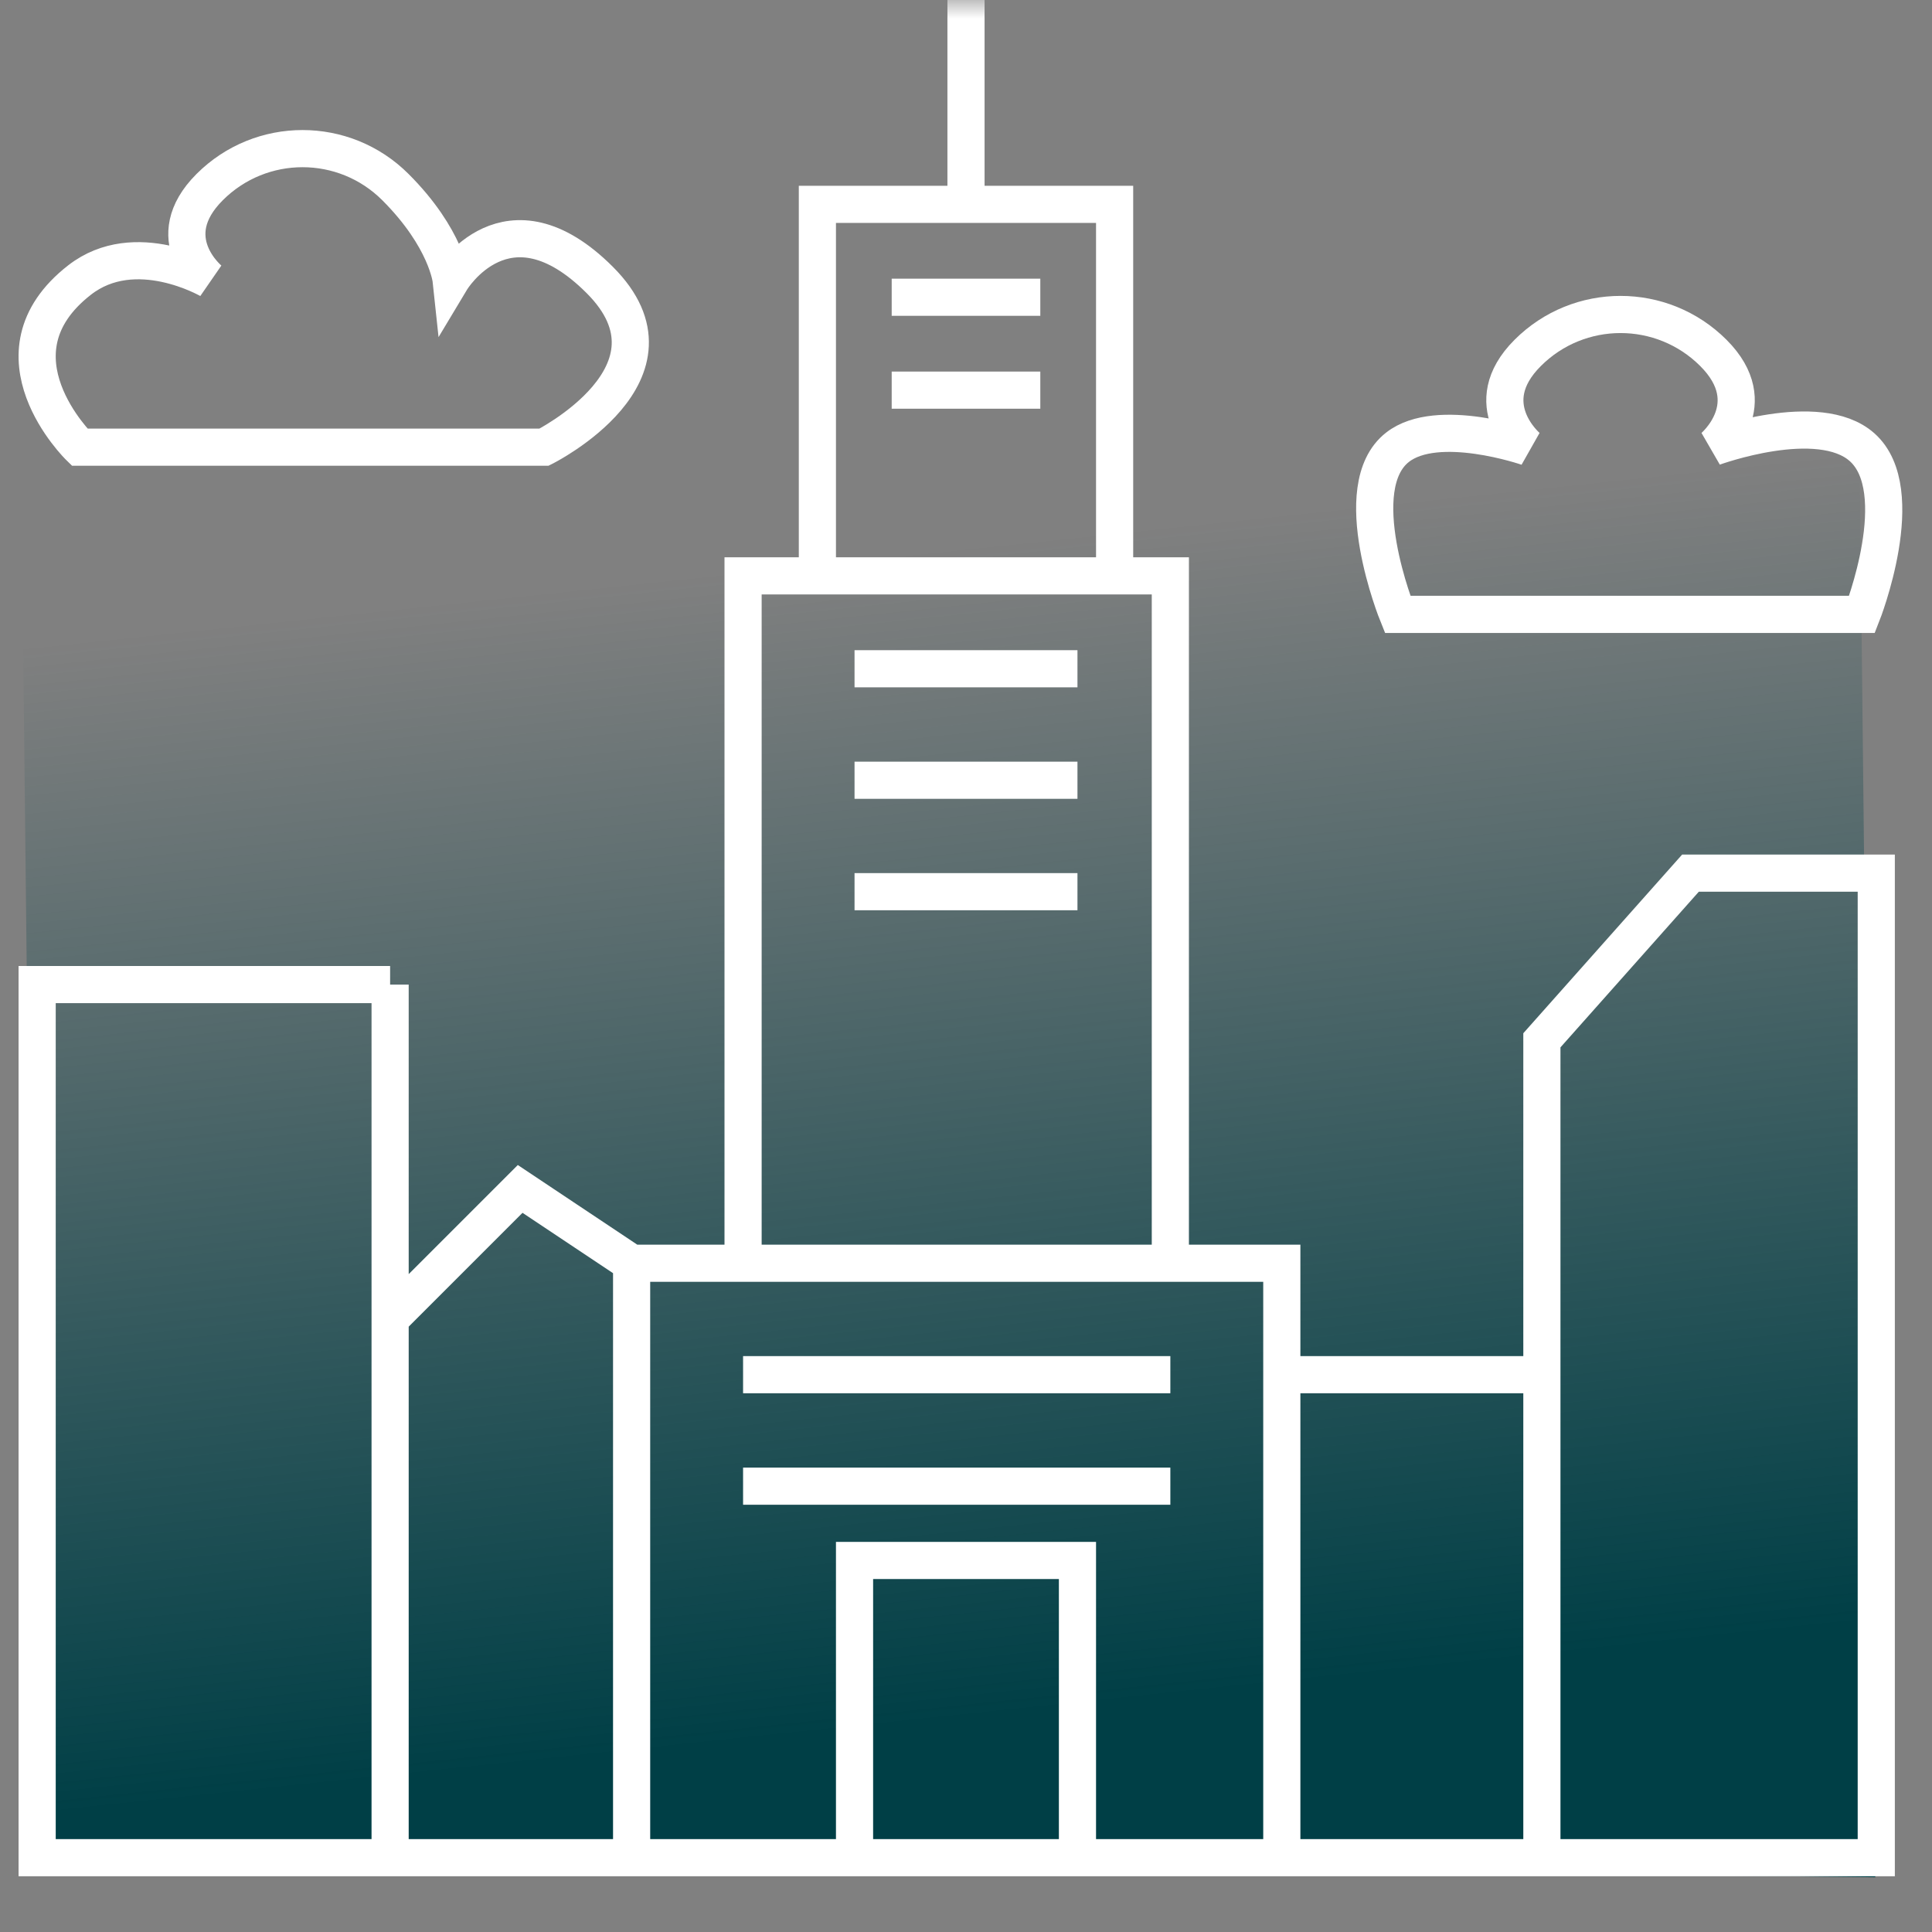 <svg width="52" height="52" viewBox="0 0 52 52" fill="none" xmlns="http://www.w3.org/2000/svg">
<rect x="0" y="0" width="52" height="52" fill="#808080" stroke="none"/>
<mask id="mask0" style="mask-type:alpha" maskUnits="userSpaceOnUse" x="0" y="0" width="52" height="52">
<rect width="52" height="52" fill="#C4C4C4"/>
</mask>
<g mask="url(#mask0)">
<g style="mix-blend-mode:darken">
<path d="M0.982 49.982L0.526 8.474L50.017 9.018L50.474 50.526L0.982 49.982Z" fill="url(#paint0_linear)"/>
</g>
<path d="M10.5 26.5H1V50H10.5M10.5 26.5V35.5L14 32L17 34M10.5 26.5V50M17 34V50M17 34H20M34.5 37V34H31.5M34.5 37H41.5M34.5 37V50M41.5 37V28L45.5 23.5H50.5V50H41.5M41.5 37V50M10.5 50H17M17 50H29M34.5 50H41.5M34.5 50H29M20 34V15.5H22M20 34H31.5M31.5 34V15.5H30M22 15.5V5.5H26M22 15.5H30M30 15.5V5.5H26M26 5.5V0M20 37H31.5M20 40H31.5M23 49.5V43.5V42H29V50M23 18H29M23 21H29M23 24H29M24 8H28M24 10.5H28" stroke="white"/>
<path d="M14.643 12.036H3.643H2.143C2.143 12.036 -0.429 9.536 2.143 7.536C3.643 6.369 5.643 7.536 5.643 7.536C5.643 7.536 4.262 6.416 5.643 5.036C7.024 3.655 9.262 3.655 10.643 5.036C12.024 6.416 12.143 7.536 12.143 7.536C12.143 7.536 13.643 5.036 16.143 7.536C18.643 10.036 14.643 12.036 14.643 12.036Z" stroke="white"/>
<path d="M50.117 16.536H39.117H37.617C37.617 16.536 36.229 13.114 37.617 12.036C38.695 11.196 41.117 12.036 41.117 12.036C41.117 12.036 39.736 10.881 41.117 9.5C42.497 8.119 44.736 8.119 46.117 9.5C47.497 10.881 46.117 12.036 46.117 12.036C46.117 12.036 48.949 10.998 50.117 12.036C51.43 13.203 50.117 16.536 50.117 16.536Z" stroke="white"/>
</g>
<defs>
<linearGradient id="paint0_linear" x1="50.398" y1="43.608" x2="46.426" y2="6.043" gradientUnits="userSpaceOnUse">
<stop stop-color="#003F46"/>
<stop offset="0.828" stop-color="#003F46" stop-opacity="0"/>
</linearGradient>
</defs>
</svg>
